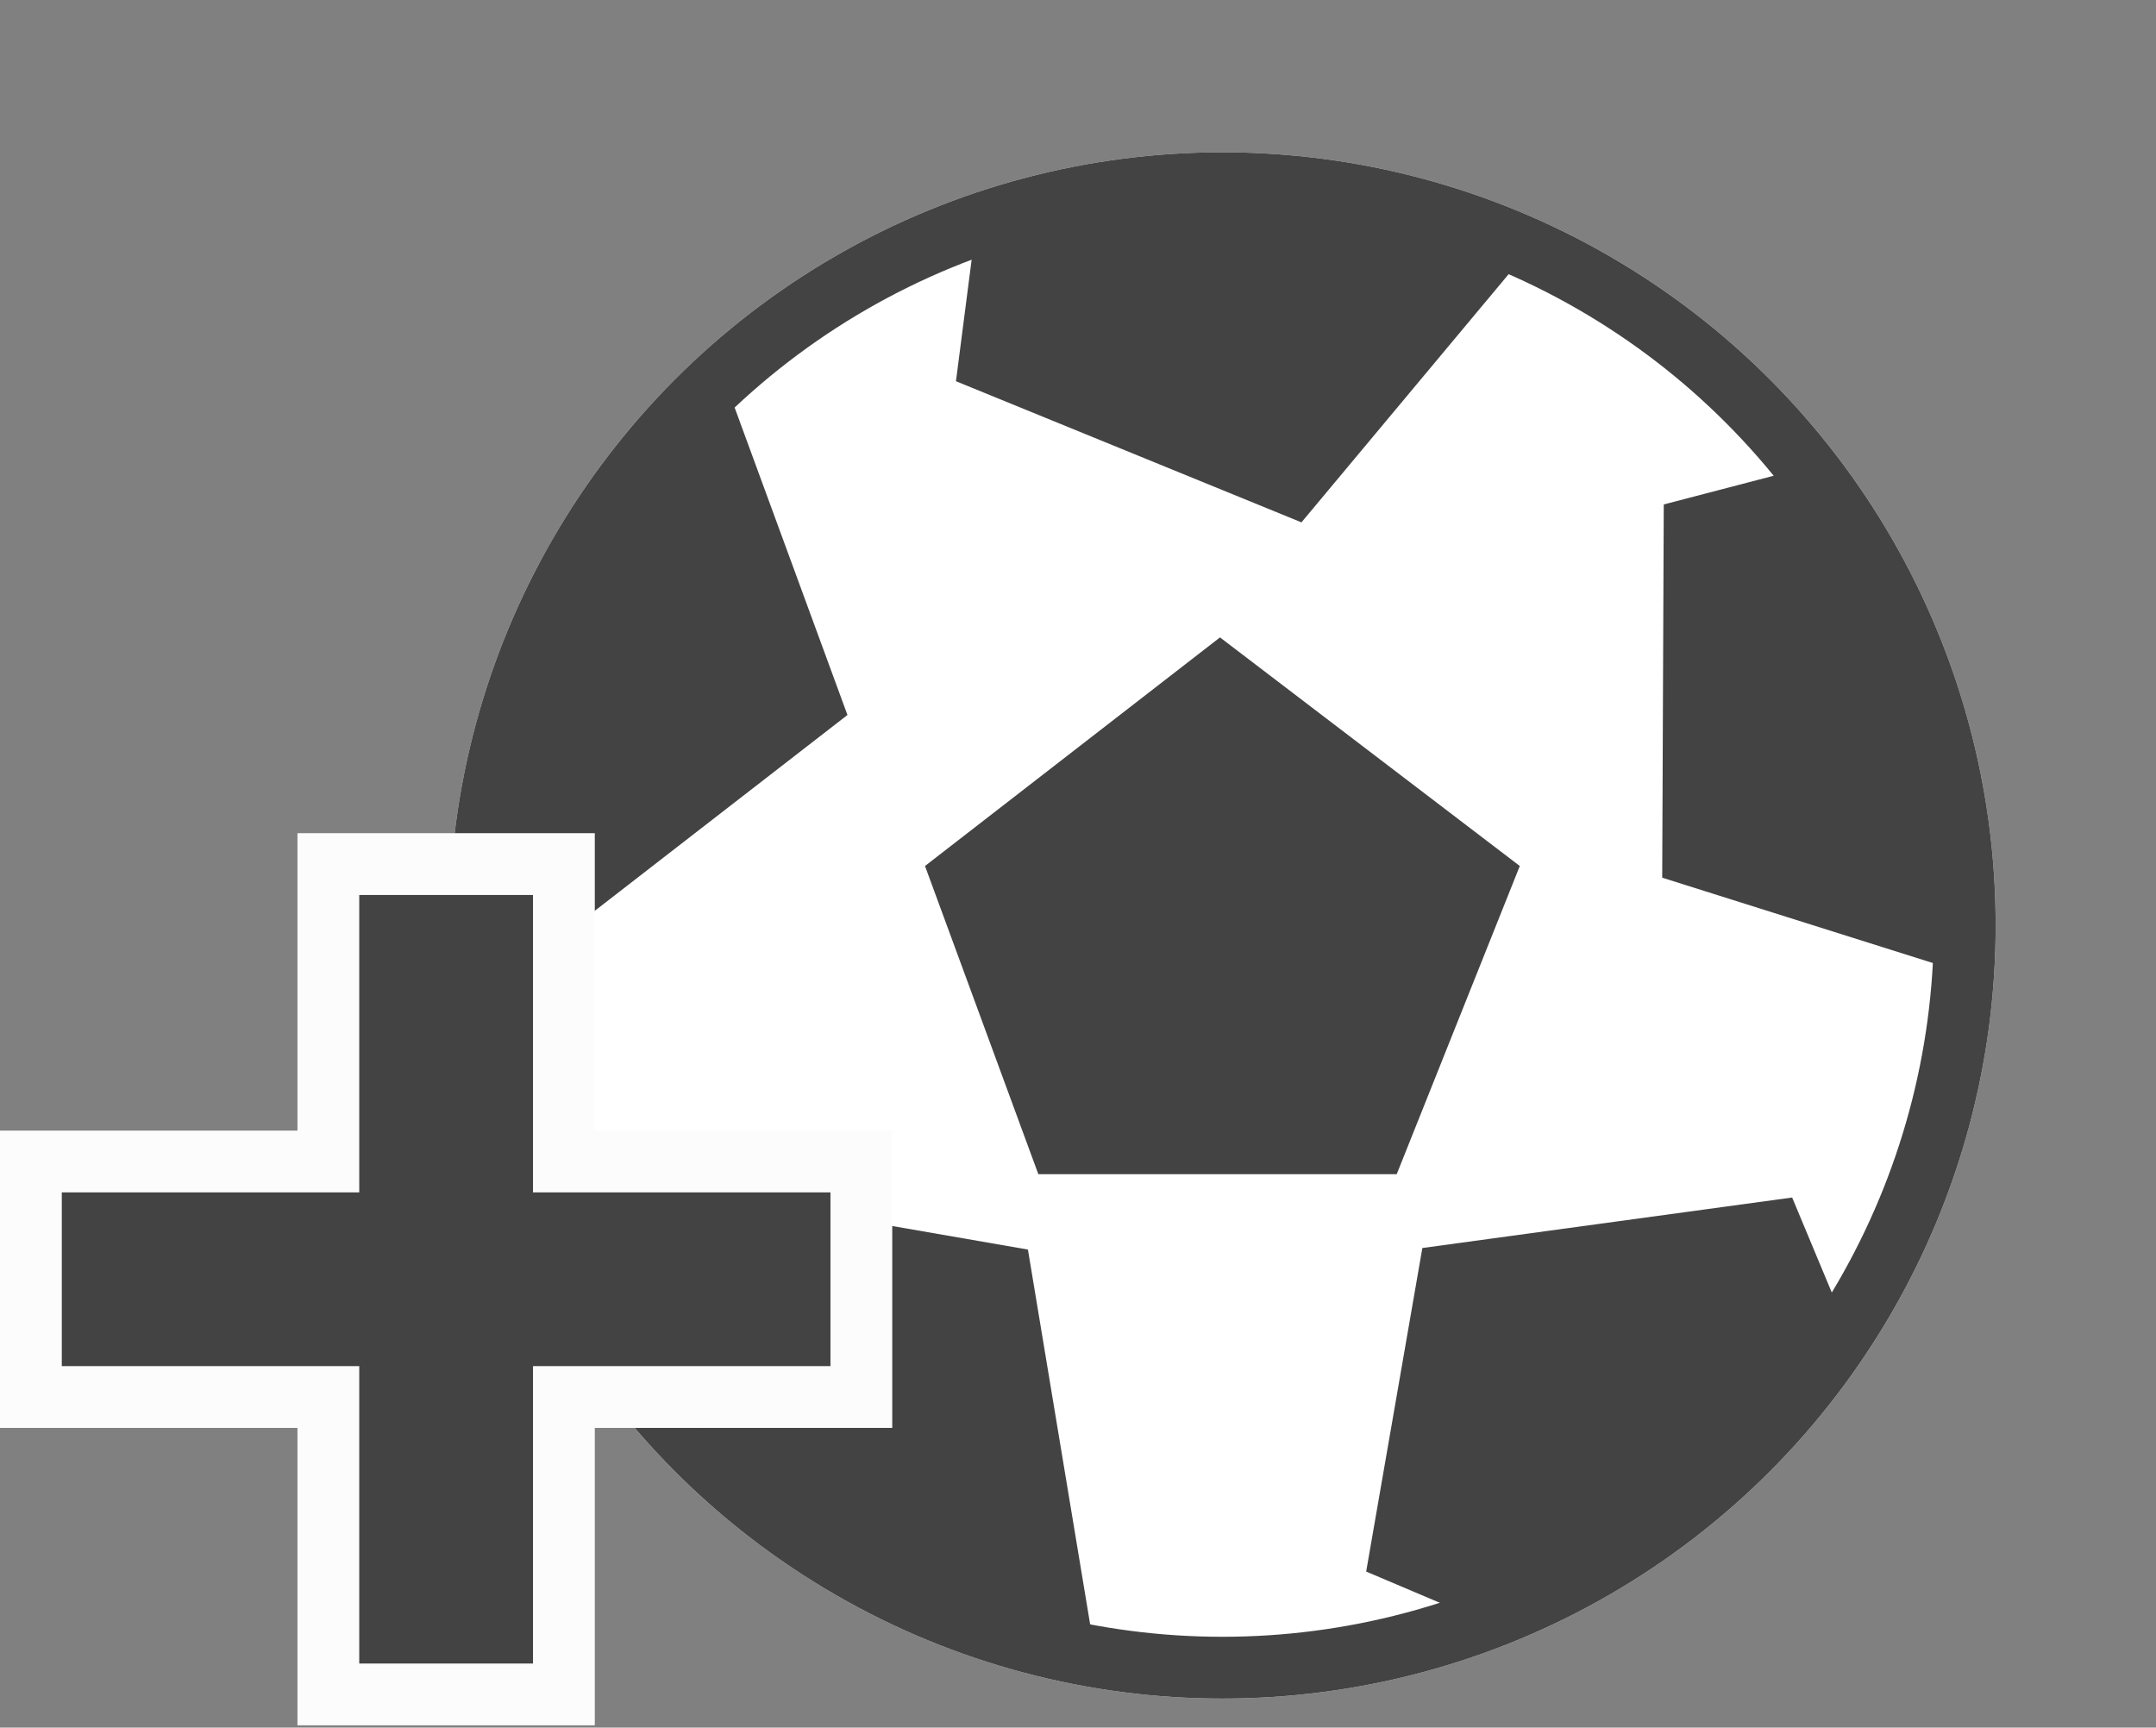<svg xmlns="http://www.w3.org/2000/svg" width="34.892" height="27.963" viewBox="0 0 34.892 27.963"><rect x="0" y="0" width="34.892" height="27.963" fill="#808080" stroke="none"/><g transform="translate(7.269 0)"><g transform="translate(0 2.465)" fill="#fff" stroke="#434343" stroke-width="1"><ellipse cx="12.514" cy="12.514" rx="12.514" ry="12.514" stroke="none"/><ellipse cx="12.514" cy="12.514" rx="12.014" ry="12.014" fill="none"/></g><g transform="translate(0.498 0)"><path d="M0-.144l4.774-3.7,4.852,3.7L7.634,4.844h-5.8Z" transform="translate(7.203 14.161)" fill="#434343"/><path d="M0,3.7,4.774,0,6.881,1.608a16.689,16.689,0,0,1-1.37,3.107,15.247,15.247,0,0,1-2.9,3.368l-.829.38Z" transform="matrix(0.616, -0.788, 0.788, 0.616, 16.218, 11.927)" fill="#434343"/><path d="M0,3.7,4.774,0,6.881,1.608A8.958,8.958,0,0,1,5.808,5,18.068,18.068,0,0,1,3.045,8.444L1.831,8.69Z" transform="translate(10.091 10.305) rotate(-120)" fill="#434343"/><path d="M0,3.7,4.774,0,5.948,1.233A8.549,8.549,0,0,1,5.04,5.088c-.959,1.709-2,3.356-2,3.356L1.831,8.69Z" transform="translate(5.948 15.273) rotate(-180)" fill="#434343"/><path d="M0,4.087,4.971,0l.693,1.925s.808,2.848-.151,4.557S4.859,8.49,4.859,8.49l-3.028.586Z" transform="translate(12.408 22.269) rotate(120)" fill="#434343"/><path d="M0,3.7,4.774,0,6.881,1.608A8.958,8.958,0,0,1,5.808,5,28.131,28.131,0,0,1,3.373,8.5L1.831,8.69Z" transform="translate(17.102 16.996) rotate(30)" fill="#434343"/></g></g><g transform="translate(0 13.486)" fill="#434343"><path d="M 9.126 13.94 L 5.314 13.94 L 5.314 9.626 L 5.314 9.126 L 4.814 9.126 L 0.5 9.126 L 0.5 5.314 L 4.814 5.314 L 5.314 5.314 L 5.314 4.814 L 5.314 0.5 L 9.126 0.5 L 9.126 4.814 L 9.126 5.314 L 9.626 5.314 L 13.94 5.314 L 13.94 9.126 L 9.626 9.126 L 9.126 9.126 L 9.126 9.626 L 9.126 13.94 Z" stroke="none"/><path d="M 8.626 13.44 L 8.626 9.626 L 8.626 8.626 L 9.626 8.626 L 13.44 8.626 L 13.44 5.814 L 9.626 5.814 L 8.626 5.814 L 8.626 4.814 L 8.626 1 L 5.814 1 L 5.814 4.814 L 5.814 5.814 L 4.814 5.814 L 1 5.814 L 1 8.626 L 4.814 8.626 L 5.814 8.626 L 5.814 9.626 L 5.814 13.44 L 8.626 13.44 M 9.626 14.44 L 4.814 14.44 L 4.814 9.626 L 1.003417992251343e-06 9.626 L 1.003417992251343e-06 4.814 L 4.814 4.814 L 4.814 2.433929466860718e-06 L 9.626 2.433929466860718e-06 L 9.626 4.814 L 14.44 4.814 L 14.44 9.626 L 9.626 9.626 L 9.626 14.44 Z" stroke="none" fill="#fcfcfc"/></g></svg>